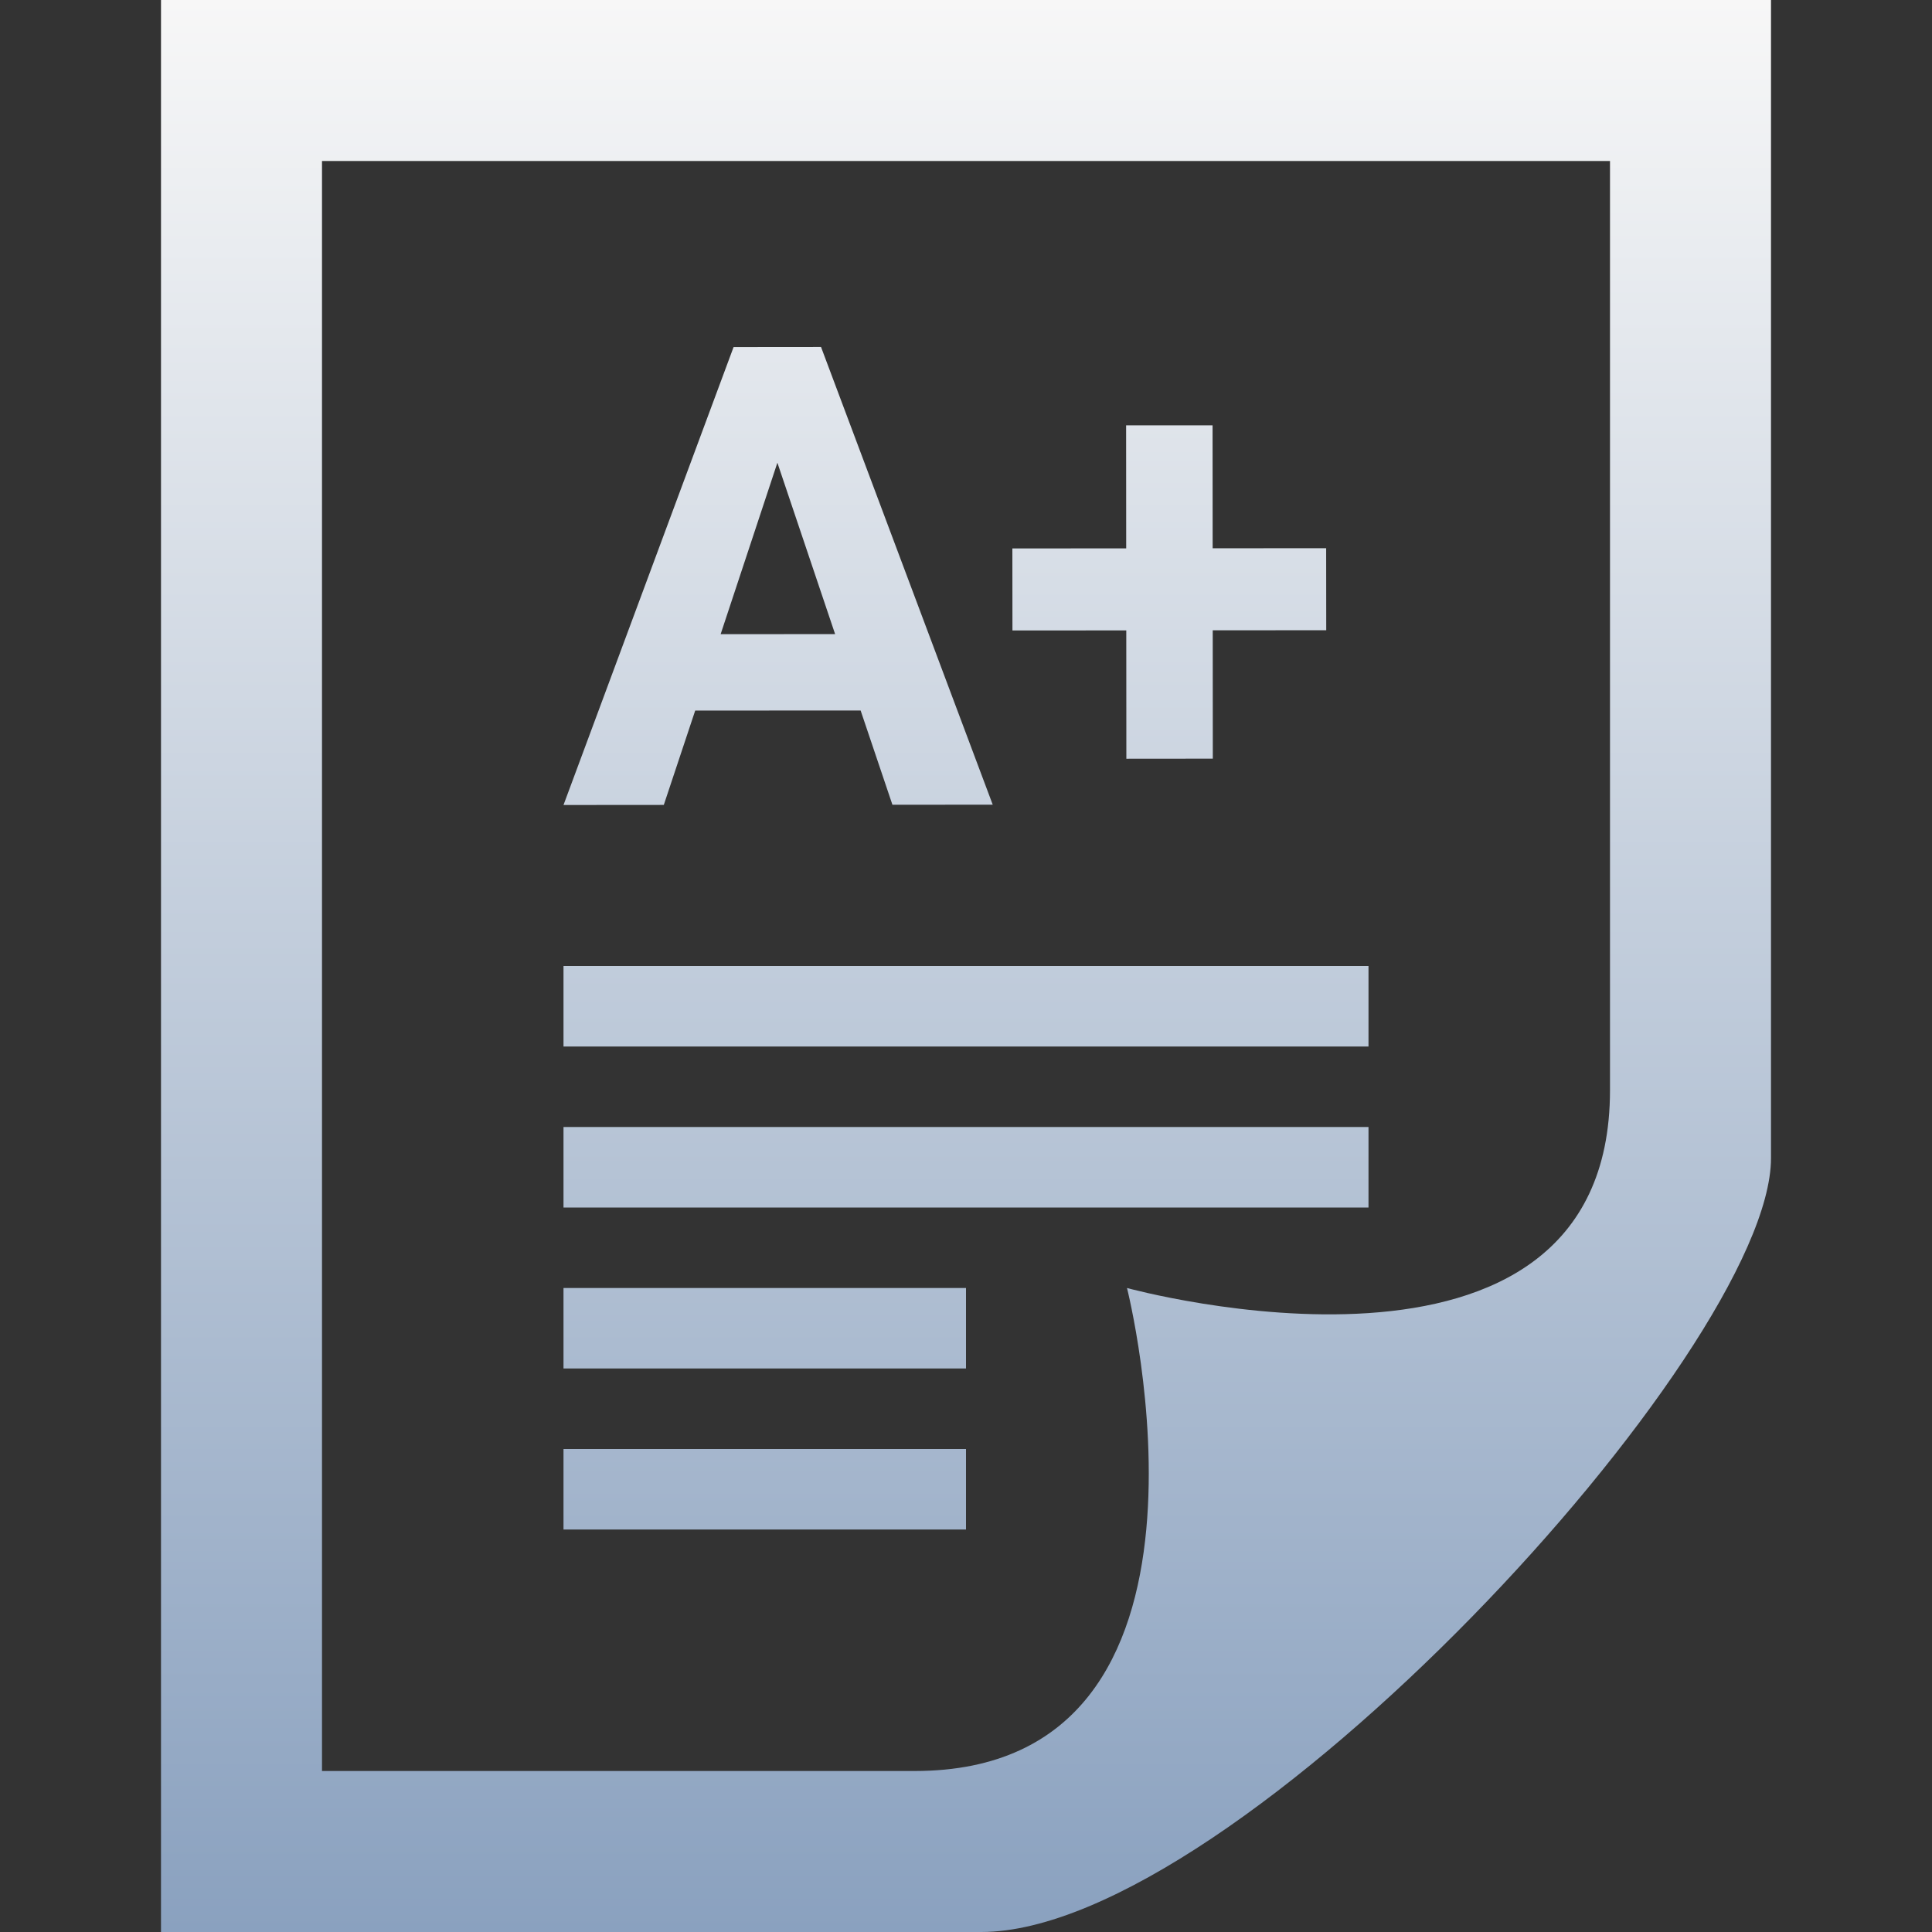 <svg width="24" height="24" viewBox="0 0 24 24" fill="none" xmlns="http://www.w3.org/2000/svg">
<rect x="0" y="0" width="24" height="24" fill="#333333" stroke="none"/>
<path fill-rule="evenodd" clip-rule="evenodd" d="M22 0V14.386C22 16.777 15.352 24 12.189 24H2V0H22ZM11.362 22C15.518 22 14 16 14 16C14 16 20 17.65 20 13.543V2H4V22H11.362ZM12 18V19H7V18H12ZM7 16H12V17H7V16ZM7 14H17V15H7V14ZM7 12H17V13H7V12ZM10.691 8.826L8.636 8.827L8.246 9.999L7 10L9.113 4.311L10.199 4.31L12.332 9.996L11.086 9.997L10.691 8.826ZM15.064 6.811L16.474 6.81L16.475 7.829L15.065 7.83L15.066 9.424L13.992 9.425L13.991 7.831L12.577 7.832L12.576 6.813L13.99 6.812L13.989 5.284H15.063L15.064 6.811ZM8.952 7.878L10.374 7.877L9.657 5.748L8.952 7.878Z" fill="url(#paint0_linear_250_573)"/>
<defs>
<linearGradient id="paint0_linear_250_573" x1="12" y1="0" x2="12" y2="24" gradientUnits="userSpaceOnUse">
<stop stop-color="#F7F7F7"/>
<stop offset="1" stop-color="#8AA1BF"/>
</linearGradient>
</defs>
</svg>
